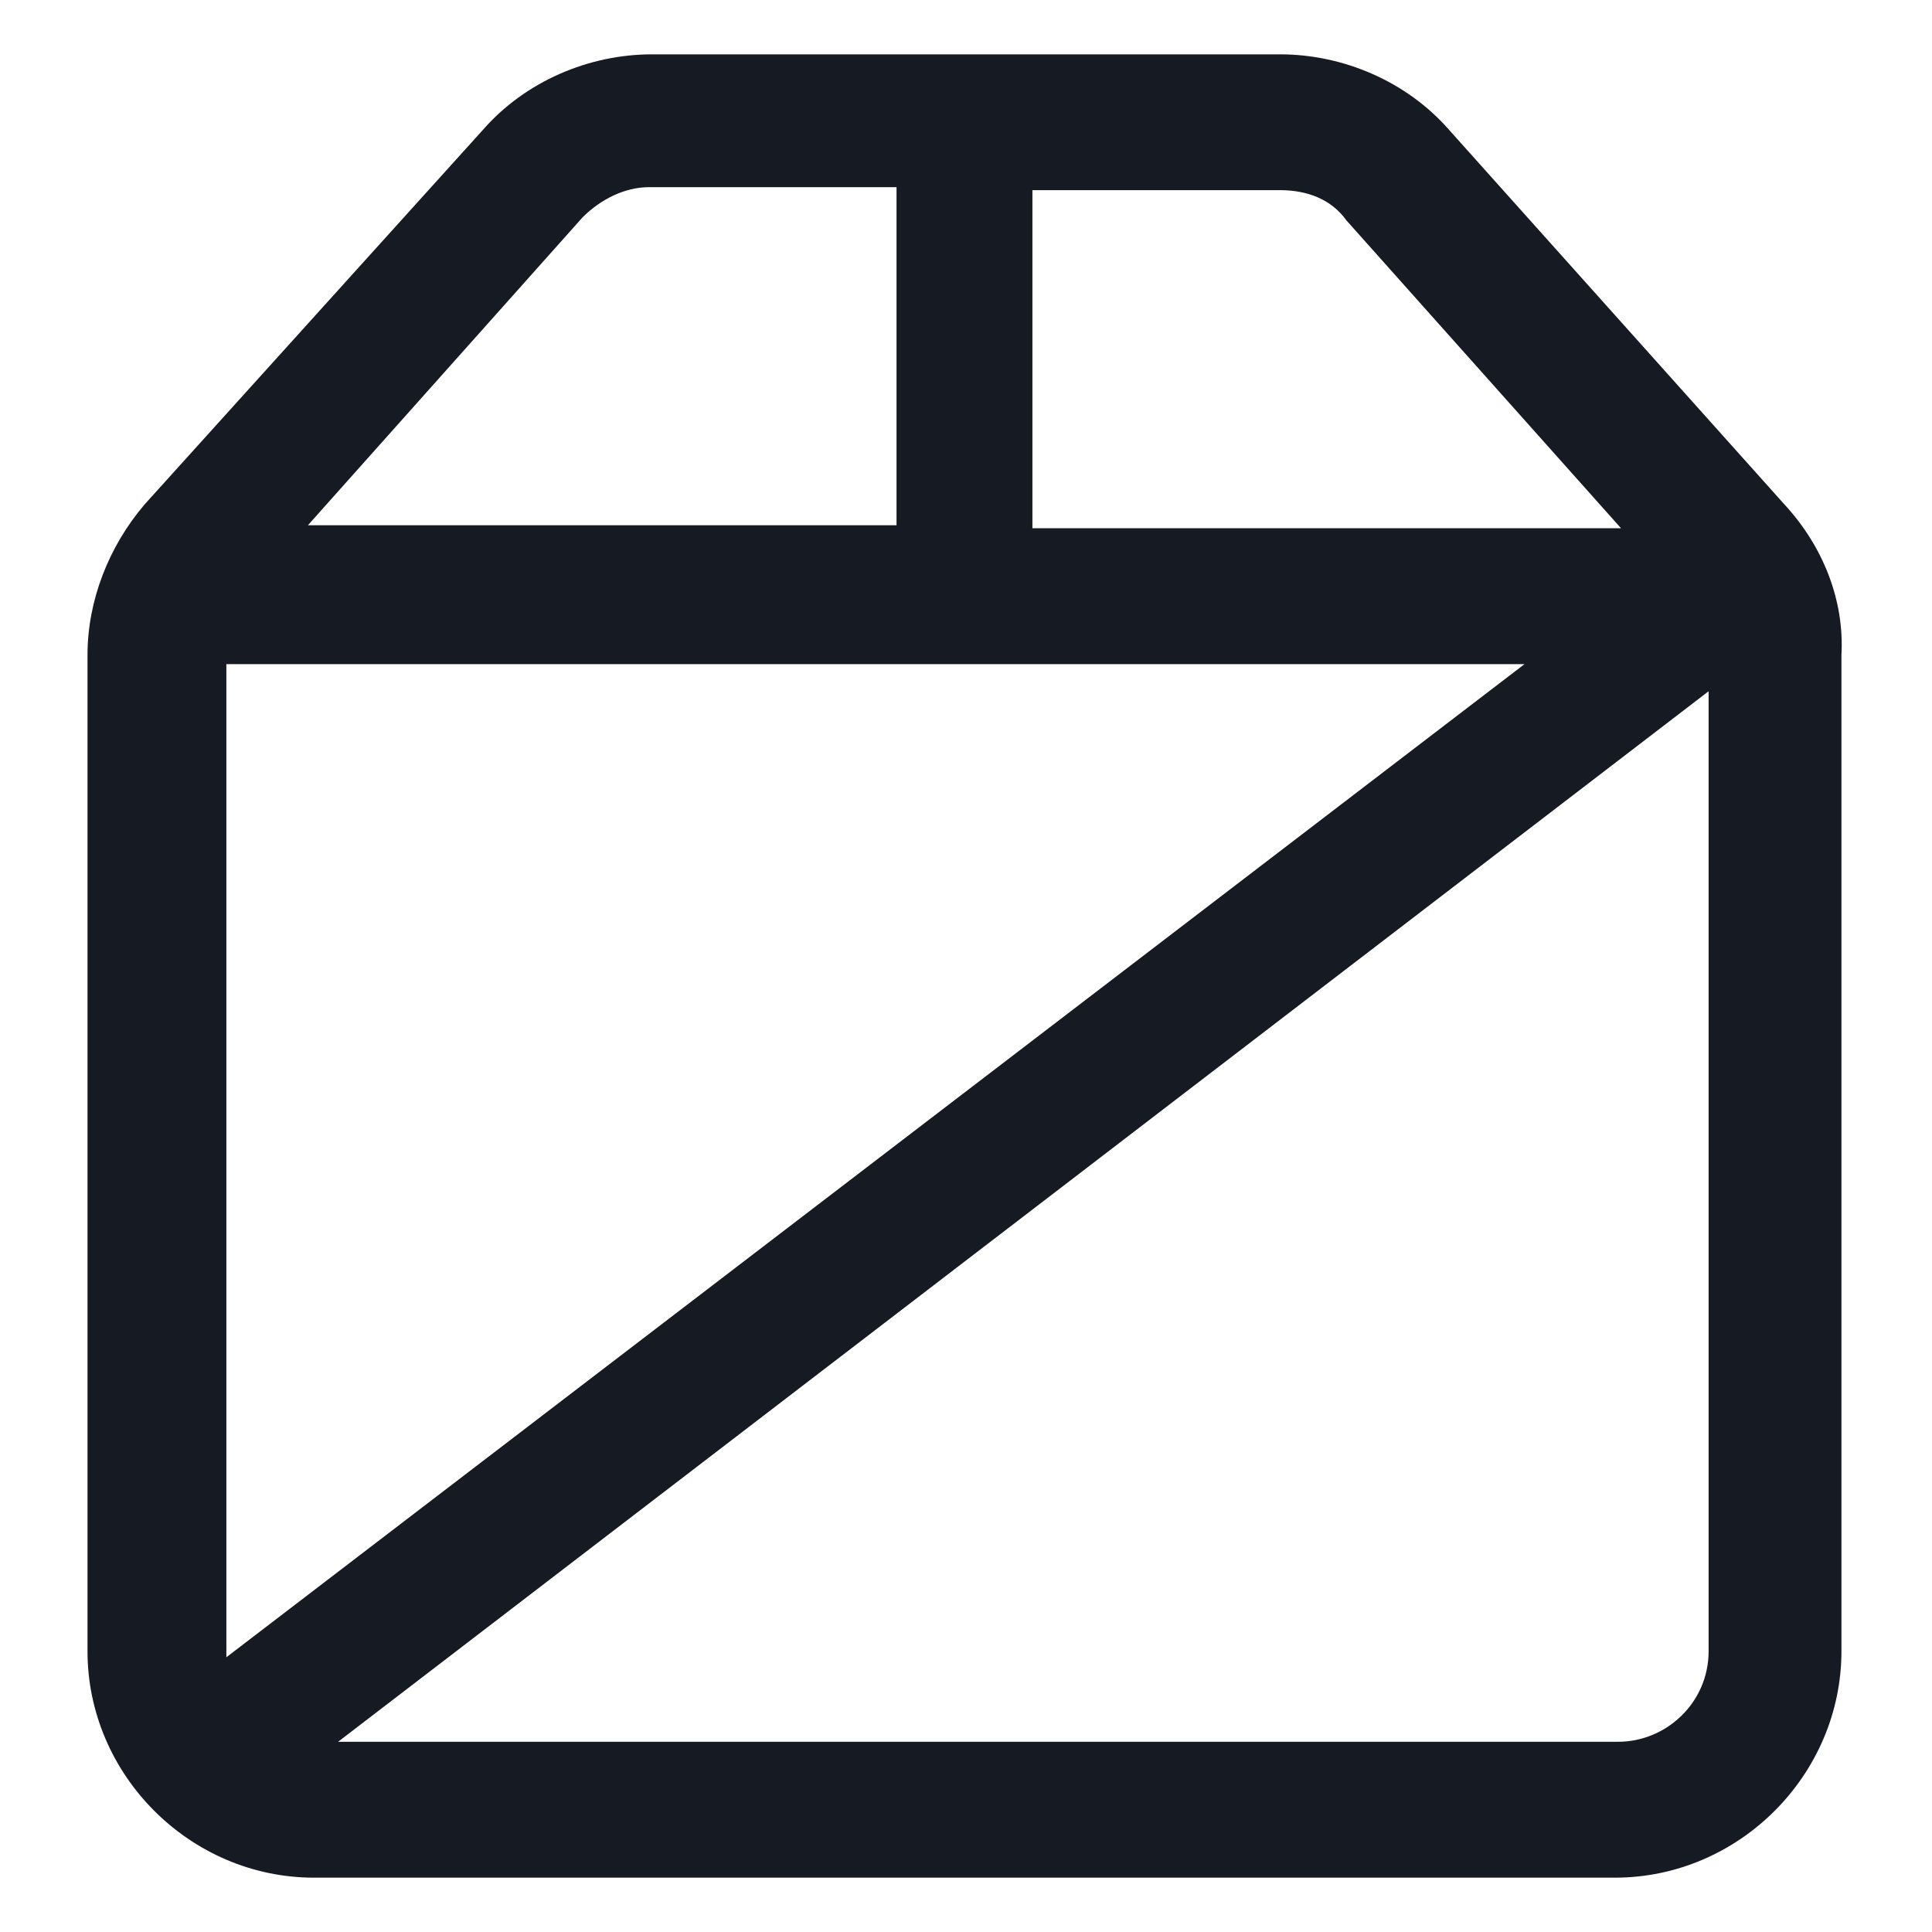 <svg width="24" height="24" viewBox="0 0 24 24" fill="none" xmlns="http://www.w3.org/2000/svg">
<path d="M22.163 6.262L18 1.612C17.475 1.012 16.688 0.675 15.9 0.675H8.1C7.312 0.675 6.525 1.012 6 1.612L1.8 6.262C1.35 6.787 1.087 7.462 1.087 8.137V20.512C1.087 22.05 2.362 23.325 3.9 23.325H20.062C21.6 23.325 22.875 22.05 22.875 20.512V8.137C22.913 7.462 22.65 6.787 22.163 6.262ZM2.812 20.587C2.812 20.55 2.812 20.55 2.812 20.512V8.25H18.938L2.812 20.587ZM16.725 2.737L20.137 6.562H12.825V2.362H15.9C16.238 2.362 16.538 2.475 16.725 2.737ZM7.237 2.7C7.462 2.475 7.762 2.325 8.062 2.325H11.137V6.525H3.825L7.237 2.7ZM20.1 21.637H4.2L21.225 8.587V20.512C21.225 21.15 20.7 21.637 20.1 21.637Z" fill="#161A23"/>
</svg>
